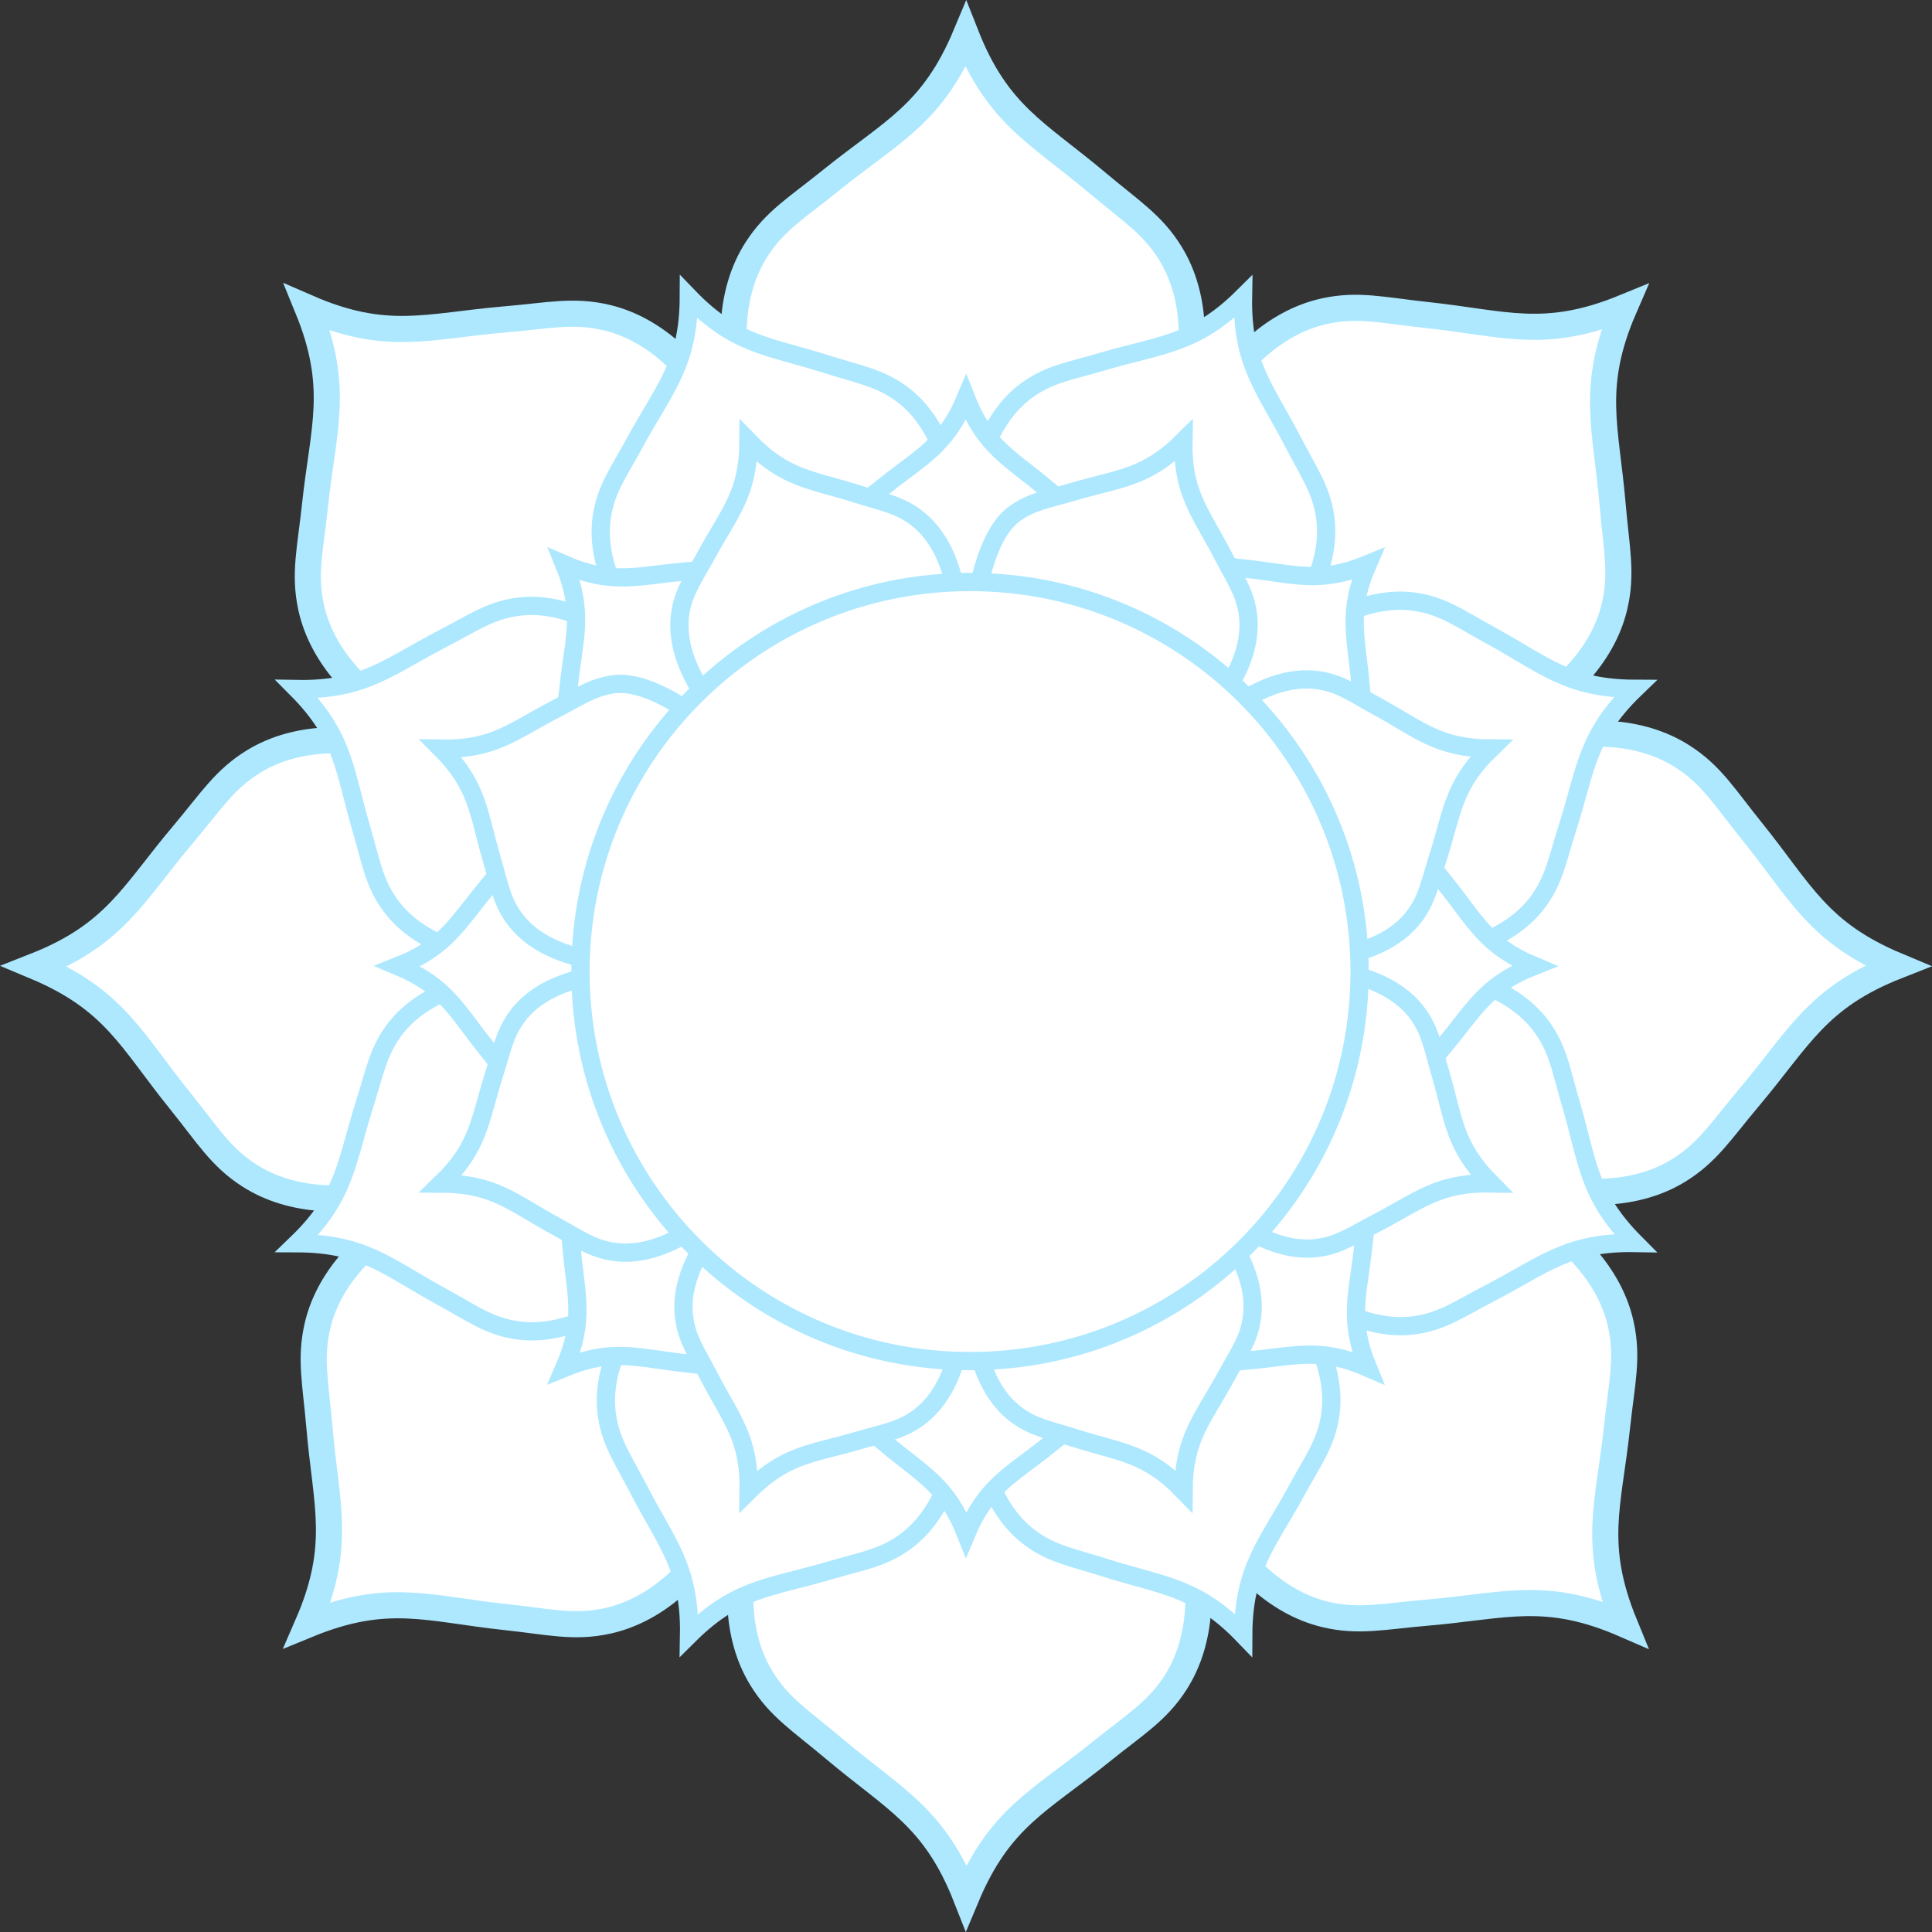 <?xml version="1.0" encoding="UTF-8" standalone="no"?>
<!-- Created with Inkscape (http://www.inkscape.org/) -->

<svg
   xmlns:dc="http://purl.org/dc/elements/1.1/"
   xmlns:cc="http://creativecommons.org/ns#"
   xmlns:rdf="http://www.w3.org/1999/02/22-rdf-syntax-ns#"
   xmlns:svg="http://www.w3.org/2000/svg"
   xmlns="http://www.w3.org/2000/svg"
   version="1.2"
   width="317.406"
   height="317.406"
   id="svg2">
  <rect width="100%" height="100%" fill="#333333" stroke="none"/>
  <defs
     id="defs3217" />
  <g
     id="g3123">
    <g
       id="Calque_1">
      <g
         id="g3126">
        <g
           id="g3128">
          <path
             d="m 181.845,96.998 8.554,-19.662 c 0,0 10.78,-21.166 1.924,-35.65 -2.947,-4.816 -6.533,-7.007 -12.021,-11.629 -9.876,-8.323 -16.413,-11.125 -21.619,-24.354 -5.488,13.117 -12.079,15.779 -22.13,23.892 -5.581,4.507 -9.215,6.621 -12.264,11.375 -9.16,14.295 1.175,35.683 1.175,35.683 l 8.141,19.837"
             id="path3130"
             style="fill:#ffffff;stroke:#ade8ff;stroke-width:4.29" />
          <path
             d="m 218.702,131.433 19.953,-7.855 c 0,0 22.591,-7.343 26.57,-23.846 1.32,-5.492 0.334,-9.577 -0.278,-16.726 -1.098,-12.87 -3.738,-19.472 1.935,-32.509 -13.156,5.396 -19.699,2.618 -32.546,1.247 -7.132,-0.761 -11.195,-1.835 -16.713,-0.628 -16.583,3.63 -24.398,26.061 -24.398,26.061 l -8.276,19.782"
             id="path3132"
             style="fill:#ffffff;stroke:#ade8ff;stroke-width:4.29" />
          <path
             d="m 220.418,181.843 19.661,8.555 c 0,0 21.166,10.781 35.65,1.926 4.815,-2.951 7.006,-6.537 11.628,-12.023 8.325,-9.876 11.126,-16.414 24.355,-21.621 -13.117,-5.486 -15.781,-12.077 -23.894,-22.129 -4.504,-5.581 -6.621,-9.214 -11.376,-12.261 -14.295,-9.161 -35.679,1.175 -35.679,1.175 l -19.842,8.137"
             id="path3134"
             style="fill:#ffffff;stroke:#ade8ff;stroke-width:4.29" />
          <path
             d="m 185.985,218.702 7.854,19.951 c 0,0 7.341,22.592 23.846,26.569 5.493,1.321 9.576,0.333 16.726,-0.277 12.868,-1.098 19.473,-3.74 32.51,1.933 -5.398,-13.156 -2.616,-19.697 -1.248,-32.544 0.762,-7.132 1.834,-11.196 0.626,-16.714 -3.63,-16.584 -26.061,-24.399 -26.061,-24.399 l -19.783,-8.272"
             id="path3136"
             style="fill:#ffffff;stroke:#ade8ff;stroke-width:4.29" />
          <path
             d="m 135.572,220.417 -8.552,19.662 c 0,0 -10.782,21.166 -1.929,35.648 2.95,4.818 6.539,7.007 12.024,11.632 9.872,8.322 16.413,11.122 21.619,24.353 5.488,-13.118 12.079,-15.779 22.13,-23.894 5.581,-4.506 9.215,-6.621 12.264,-11.377 9.16,-14.292 -1.175,-35.681 -1.175,-35.681 l -8.139,-19.836"
             id="path3138"
             style="fill:#ffffff;stroke:#ade8ff;stroke-width:4.29" />
          <path
             d="m 98.715,185.982 -19.953,7.854 c 0,0 -22.591,7.344 -26.57,23.846 -1.32,5.493 -0.333,9.578 0.278,16.727 1.098,12.869 3.738,19.472 -1.935,32.508 13.156,-5.395 19.697,-2.617 32.546,-1.247 7.132,0.761 11.195,1.834 16.716,0.626 16.584,-3.63 24.396,-26.062 24.396,-26.062 l 8.273,-19.78"
             id="path3140"
             style="fill:#ffffff;stroke:#ade8ff;stroke-width:4.29" />
          <path
             d="m 96.999,135.572 -19.661,-8.555 c 0,0 -21.166,-10.783 -35.65,-1.926 -4.815,2.951 -7.005,6.536 -11.628,12.024 -8.325,9.874 -11.126,16.412 -24.355,21.62 13.117,5.484 15.777,12.076 23.894,22.129 4.504,5.581 6.621,9.215 11.376,12.263 14.295,9.16 35.682,-1.175 35.682,-1.175 l 19.839,-8.139"
             id="path3142"
             style="fill:#ffffff;stroke:#ade8ff;stroke-width:4.29" />
          <path
             d="m 131.432,98.713 -7.853,-19.952 c 0,0 -7.346,-22.593 -23.847,-26.569 -5.493,-1.321 -9.579,-0.333 -16.729,0.276 -12.864,1.097 -19.469,3.741 -32.506,-1.933 5.395,13.154 2.616,19.697 1.248,32.545 -0.762,7.131 -1.834,11.196 -0.631,16.713 3.633,16.585 26.065,24.401 26.065,24.401 l 19.779,8.271"
             id="path3144"
             style="fill:#ffffff;stroke:#ade8ff;stroke-width:4.29" />
        </g>
        <g
           id="g3146">
          <path
             d="m 157.374,116.743 -0.111,-25.911 c 0,0 1.445,-18.411 -9.225,-26.179 -3.551,-2.583 -6.777,-3.088 -12.096,-4.777 -9.569,-3.039 -15.099,-3.106 -22.774,-11.06 -0.04,11.054 -3.982,14.928 -8.786,23.745 -2.669,4.897 -4.648,7.498 -5.424,11.819 -2.326,12.992 11.46,25.28 11.46,25.28 l 18.869,19.095"
             id="path3148"
             style="fill:#ffffff;stroke:#ade8ff;stroke-width:3" />
          <path
             d="m 193.686,121.268 11.993,-11.578 c 0,0 14.043,-11.996 11.991,-25.033 -0.687,-4.337 -2.61,-6.978 -5.176,-11.93 -4.618,-8.918 -8.48,-12.875 -8.283,-23.926 -7.844,7.79 -13.372,7.741 -23.005,10.578 -5.351,1.577 -8.589,2.014 -12.191,4.521 -10.832,7.542 -9.771,25.979 -9.771,25.979 l -0.158,26.846"
             id="path3150"
             style="fill:#ffffff;stroke:#ade8ff;stroke-width:3" />
          <path
             d="m 209.917,156.965 16.667,0.295 c 0,0 18.41,1.447 26.179,-9.224 2.581,-3.552 3.088,-6.779 4.775,-12.096 3.042,-9.57 3.107,-15.1 11.062,-22.775 -11.054,-0.038 -14.928,-3.979 -23.746,-8.787 -4.896,-2.667 -7.497,-4.648 -11.819,-5.422 -12.993,-2.328 -25.277,11.459 -25.277,11.459 l -11.829,11.747"
             id="path3152"
             style="fill:#ffffff;stroke:#ade8ff;stroke-width:3" />
          <path
             d="m 196.15,193.685 11.577,11.994 c 0,0 11.993,14.043 25.033,11.989 4.338,-0.686 6.977,-2.61 11.93,-5.175 8.916,-4.617 12.874,-8.48 23.926,-8.284 -7.791,-7.843 -7.738,-13.37 -10.579,-23.005 -1.575,-5.35 -2.014,-8.588 -4.522,-12.19 -7.541,-10.832 -25.978,-9.772 -25.978,-9.772 l -16.671,-0.057"
             id="path3154"
             style="fill:#ffffff;stroke:#ade8ff;stroke-width:3" />
          <path
             d="m 160.45,209.915 -0.292,16.667 c 0,0 -1.448,18.411 9.222,26.179 3.551,2.584 6.78,3.088 12.095,4.777 9.569,3.041 15.101,3.105 22.775,11.061 0.039,-11.056 3.982,-14.928 8.786,-23.746 2.668,-4.897 4.648,-7.498 5.423,-11.82 2.327,-12.99 -11.46,-25.279 -11.46,-25.279 l -11.746,-11.826"
             id="path3156"
             style="fill:#ffffff;stroke:#ade8ff;stroke-width:3" />
          <path
             d="m 123.732,196.147 -11.995,11.578 c 0,0 -14.041,11.996 -11.99,25.032 0.687,4.339 2.611,6.979 5.176,11.932 4.619,8.917 8.48,12.874 8.284,23.925 7.843,-7.789 13.369,-7.738 23.004,-10.578 5.35,-1.576 8.588,-2.014 12.193,-4.523 10.833,-7.541 9.769,-25.978 9.769,-25.978 l 0.059,-16.669"
             id="path3158"
             style="fill:#ffffff;stroke:#ade8ff;stroke-width:3" />
          <path
             d="m 107.501,160.45 -16.667,-0.295 c 0,0 -18.412,-1.448 -26.181,9.223 -2.58,3.553 -3.087,6.779 -4.774,12.097 -3.042,9.569 -3.109,15.099 -11.062,22.774 11.054,0.037 14.926,3.979 23.746,8.786 4.896,2.668 7.497,4.648 11.818,5.423 12.993,2.326 25.28,-11.459 25.28,-11.459 l 11.827,-11.748"
             id="path3160"
             style="fill:#ffffff;stroke:#ade8ff;stroke-width:3" />
          <path
             d="m 128.07,130.002 -18.38,-18.267 c 0,0 -11.997,-14.042 -25.032,-11.989 -4.339,0.686 -6.979,2.611 -11.934,5.176 -8.913,4.615 -12.871,8.479 -23.924,8.283 7.788,7.843 7.74,13.369 10.58,23.004 1.574,5.349 2.014,8.587 4.521,12.193 7.542,10.833 25.979,9.771 25.979,9.771 l 16.669,0.056"
             id="path3162"
             style="fill:#ffffff;stroke:#ade8ff;stroke-width:3" />
        </g>
        <g
           id="g3164">
          <path
             d="m 172.823,121.062 5.219,-11.994 c 0,0 6.576,-12.912 1.174,-21.748 -1.799,-2.938 -3.986,-4.274 -7.334,-7.095 -6.025,-5.077 -10.014,-6.786 -13.189,-14.856 -3.348,8.002 -7.369,9.626 -13.5,14.575 -3.404,2.749 -5.621,4.039 -7.48,6.939 -5.588,8.72 0.717,21.768 0.717,21.768 l 4.965,12.102"
             id="path3166"
             style="fill:#ffffff;stroke:#ade8ff;stroke-width:3" />
          <path
             d="m 195.307,142.069 12.172,-4.792 c 0,0 13.781,-4.479 16.209,-14.547 0.805,-3.351 0.203,-5.843 -0.17,-10.203 -0.67,-7.852 -2.281,-11.879 1.18,-19.832 -8.025,3.292 -12.018,1.597 -19.854,0.761 -4.352,-0.464 -6.83,-1.119 -10.195,-0.383 -10.117,2.215 -14.885,15.898 -14.885,15.898 l -5.049,12.067"
             id="path3168"
             style="fill:#ffffff;stroke:#ade8ff;stroke-width:3" />
          <path
             d="m 196.354,172.821 11.994,5.219 c 0,0 12.912,6.576 21.748,1.174 2.938,-1.799 4.273,-3.986 7.094,-7.334 5.078,-6.025 6.787,-10.014 14.857,-13.189 -8.002,-3.347 -9.627,-7.368 -14.576,-13.5 -2.748,-3.404 -4.039,-5.621 -6.939,-7.479 -8.721,-5.589 -21.766,0.717 -21.766,0.717 l -12.104,4.964"
             id="path3170"
             style="fill:#ffffff;stroke:#ade8ff;stroke-width:3" />
          <path
             d="m 175.348,195.306 4.791,12.172 c 0,0 4.479,13.781 14.547,16.209 3.352,0.805 5.842,0.203 10.203,-0.17 7.85,-0.67 11.879,-2.281 19.832,1.18 -3.293,-8.025 -1.596,-12.018 -0.762,-19.854 0.465,-4.352 1.119,-6.83 0.383,-10.195 -2.215,-10.117 -15.898,-14.885 -15.898,-14.885 l -12.068,-5.047"
             id="path3172"
             style="fill:#ffffff;stroke:#ade8ff;stroke-width:3" />
          <path
             d="m 144.594,196.353 -5.217,11.994 c 0,0 -6.578,12.912 -1.176,21.748 1.799,2.939 3.988,4.273 7.334,7.096 6.023,5.076 10.014,6.785 13.189,14.855 3.348,-8.002 7.369,-9.625 13.5,-14.576 3.404,-2.748 5.621,-4.039 7.48,-6.939 5.588,-8.719 -0.717,-21.768 -0.717,-21.768 l -4.965,-12.1"
             id="path3174"
             style="fill:#ffffff;stroke:#ade8ff;stroke-width:3" />
          <path
             d="m 122.11,175.347 -12.172,4.791 c 0,0 -13.781,4.48 -16.209,14.547 -0.805,3.352 -0.203,5.844 0.17,10.203 0.67,7.852 2.281,11.879 -1.18,19.832 8.025,-3.291 12.016,-1.596 19.854,-0.762 4.352,0.465 6.83,1.119 10.197,0.383 10.117,-2.215 14.883,-15.898 14.883,-15.898 l 5.047,-12.066"
             id="path3176"
             style="fill:#ffffff;stroke:#ade8ff;stroke-width:3" />
          <path
             d="m 121.063,144.594 -11.994,-5.219 c 0,0 -12.912,-6.578 -21.748,-1.175 -2.938,1.8 -4.273,3.987 -7.094,7.335 -5.078,6.023 -6.787,10.012 -14.857,13.188 8.002,3.348 9.625,7.367 14.576,13.5 2.748,3.404 4.039,5.621 6.939,7.48 8.721,5.588 21.768,-0.717 21.768,-0.717 l 12.102,-4.965"
             id="path3178"
             style="fill:#ffffff;stroke:#ade8ff;stroke-width:3" />
          <path
             d="m 142.069,122.109 -4.791,-12.172 c 0,0 -4.48,-13.782 -14.547,-16.208 -3.352,-0.806 -5.844,-0.203 -10.205,0.169 -7.848,0.669 -11.877,2.281 -19.83,-1.18 3.291,8.024 1.596,12.016 0.762,19.854 -0.465,4.351 -1.119,6.83 -0.385,10.196 2.215,10.117 15.9,14.885 15.9,14.885 l 12.066,5.046"
             id="path3180"
             style="fill:#ffffff;stroke:#ade8ff;stroke-width:3" />
        </g>
        <g
           id="g3182">
          <path
             d="m 157.374,116.743 0.2,-11.295 c 0,0 1.134,-14.446 -7.238,-20.542 -2.786,-2.026 -5.318,-2.423 -9.491,-3.748 -7.509,-2.385 -11.848,-2.438 -17.87,-8.678 -0.031,8.674 -3.125,11.713 -6.895,18.632 -2.094,3.843 -3.647,5.883 -4.256,9.274 -1.825,10.194 8.992,19.836 8.992,19.836 l 8.471,8.534"
             id="path3184"
             style="fill:#ffffff;stroke:#ade8ff;stroke-width:3" />
          <path
             d="m 186.154,129.33 9.411,-9.085 c 0,0 11.019,-9.413 9.409,-19.643 -0.539,-3.403 -2.049,-5.476 -4.062,-9.361 -3.624,-6.998 -6.654,-10.102 -6.5,-18.774 -6.154,6.112 -10.492,6.074 -18.051,8.3 -4.198,1.237 -6.739,1.58 -9.566,3.548 -8.499,5.918 -7.71,32.409 -7.71,32.409"
             id="path3186"
             style="fill:#ffffff;stroke:#ade8ff;stroke-width:3" />
          <path
             d="m 198.889,157.34 13.078,0.231 c 0,0 14.446,1.135 20.542,-7.237 2.025,-2.787 2.423,-5.319 3.747,-9.491 2.387,-7.509 2.438,-11.848 8.68,-17.871 -8.674,-0.03 -11.714,-3.123 -18.633,-6.895 -3.842,-2.093 -5.883,-3.647 -9.274,-4.254 -10.195,-1.826 -19.834,8.992 -19.834,8.992 l -9.282,9.218"
             id="path3188"
             style="fill:#ffffff;stroke:#ade8ff;stroke-width:3" />
          <path
             d="m 188.087,186.152 9.084,9.412 c 0,0 9.411,11.019 19.643,9.407 3.404,-0.538 5.475,-2.048 9.361,-4.061 6.996,-3.623 10.102,-6.654 18.773,-6.5 -6.113,-6.154 -6.072,-10.492 -8.301,-18.051 -1.236,-4.197 -1.58,-6.738 -3.549,-9.566 -5.917,-8.499 -20.384,-7.668 -20.384,-7.668 l -13.081,-0.044"
             id="path3190"
             style="fill:#ffffff;stroke:#ade8ff;stroke-width:3" />
          <path
             d="m 160.075,198.888 -0.229,13.078 c 0,0 -1.136,14.447 7.236,20.542 2.786,2.027 5.32,2.423 9.49,3.749 7.509,2.386 11.849,2.437 17.871,8.678 0.03,-8.674 3.125,-11.713 6.895,-18.633 2.093,-3.842 3.647,-5.883 4.255,-9.274 1.826,-10.193 -8.992,-19.835 -8.992,-19.835 l -9.217,-9.279"
             id="path3192"
             style="fill:#ffffff;stroke:#ade8ff;stroke-width:3" />
          <path
             d="m 131.263,188.085 -9.412,9.086 c 0,0 -11.018,9.412 -9.408,19.641 0.539,3.404 2.049,5.477 4.062,9.363 3.624,6.996 6.654,10.102 6.5,18.772 6.154,-6.112 10.49,-6.072 18.051,-8.3 4.197,-1.237 6.738,-1.58 9.567,-3.549 8.5,-5.918 7.665,-20.385 7.665,-20.385 l 0.046,-13.08"
             id="path3194"
             style="fill:#ffffff;stroke:#ade8ff;stroke-width:3" />
          <path
             d="m 118.528,160.075 -13.078,-0.232 c 0,0 -14.447,-1.136 -20.543,7.238 -2.024,2.787 -2.422,5.318 -3.746,9.49 -2.387,7.509 -2.439,11.848 -8.68,17.871 8.674,0.029 11.712,3.123 18.633,6.895 3.842,2.093 5.883,3.646 9.273,4.255 10.195,1.825 19.837,-8.992 19.837,-8.992 l 9.28,-9.218"
             id="path3196"
             style="fill:#ffffff;stroke:#ade8ff;stroke-width:3" />
          <path
             d="m 128.07,130.002 c 0,0 -17.238,-19.17 -27.467,-17.559 -3.404,0.538 -5.477,2.048 -9.363,4.061 -6.994,3.622 -10.1,6.653 -18.772,6.499 6.111,6.154 6.073,10.49 8.302,18.051 1.235,4.197 1.58,6.738 3.547,9.567 5.918,8.5 20.386,7.667 20.386,7.667 l 13.079,0.044"
             id="path3198"
             style="fill:#ffffff;stroke:#ade8ff;stroke-width:3" />
        </g>
        <g
           id="g3200"
           style="display:none">
          <path
             d="m 224.514,158.708 c 0,36.343 -29.463,65.805 -65.807,65.805 -36.342,0 -65.805,-29.462 -65.805,-65.805 0,-36.344 29.463,-65.806 65.805,-65.806 36.344,0 65.807,29.462 65.807,65.806 z"
             id="path3202"
             style="fill:#ffffff;stroke:#ade8ff;stroke-width:4.702;display:inline" />
          <g
             id="g3204"
             style="display:inline">
            <g
               id="g3206">
              <path
                 d="m 202.679,138.484 c -2.72,-2.718 -5.424,-3.853 -9.891,-4.143 -8.463,-0.552 -14.262,3.737 -16.917,12.511 -1.264,4.172 -1.063,3.982 -4.48,4.25 -4.671,0.365 -9.248,2.5 -13.975,6.52 -1.193,1.014 -2.324,1.842 -2.515,1.842 -0.188,0 -0.752,-0.432 -1.249,-0.961 l -0.904,-0.962 0.743,-2 c 0.979,-2.643 0.985,-9.001 0.01,-12.299 -2.079,-7.035 -6.828,-12.029 -13.362,-14.058 -3.87,-1.201 -10.254,-1.195 -14.713,0.017 -3.678,0.995 -5.397,1.792 -5.397,2.494 0,0.62 3.729,9.809 4.221,10.401 0.269,0.322 0.974,0.149 2.653,-0.65 4.017,-1.913 8.481,-3.001 12.329,-3.001 4.309,0 6.192,0.553 7.982,2.345 2.58,2.579 2.828,7.23 0.626,11.574 -1.67,3.295 -6.184,6.53 -12.047,8.638 -1.313,0.473 -2.39,0.889 -2.39,0.924 0,0.346 4.333,10.418 4.642,10.79 0.326,0.394 0.765,0.286 2.182,-0.532 2.979,-1.721 6.67,-4.848 8.462,-7.172 l 1.701,-2.205 1.587,1.754 c 5.278,5.83 8.224,12.996 8.275,20.129 0.035,5.4 -1.082,8.57 -4.189,11.895 -3.117,3.334 -6.863,4.92 -11.574,4.902 -14.787,-0.053 -27.975,-14.986 -32.692,-37.017 -0.512,-2.398 -1,-4.427 -1.082,-4.509 -0.08,-0.082 -0.957,0.057 -1.945,0.305 l -1.799,0.453 0.253,2.336 c 0.794,7.41 3.459,16.725 6.524,22.836 7.133,14.208 18.011,23.133 30.167,24.751 1.471,0.197 3.963,0.273 5.541,0.171 10.399,-0.668 17.295,-5.898 19.579,-14.85 1.873,-7.338 -0.508,-16.953 -6.347,-25.63 l -1.782,-2.649 0.865,-0.711 c 1.432,-1.176 5.139,-2.904 7.543,-3.52 1.97,-0.504 2.427,-0.509 3.563,-0.033 2.879,1.202 3.714,3.938 3.715,12.172 0.004,14.838 3.199,20.495 11.652,20.631 5.361,0.086 9.32,-1.51 12.994,-5.236 5.204,-5.282 7.917,-13.179 8.466,-24.643 0.604,-12.674 -1.945,-22.778 -7.025,-27.86 z m -1.381,40.137 c -1.449,2.433 -4.315,5.182 -6.498,6.232 -2.271,1.093 -5.968,1.521 -7.803,0.904 -0.688,-0.231 -1.838,-1.071 -2.557,-1.868 -2.285,-2.527 -2.573,-4.188 -2.836,-16.399 -0.257,-11.812 -0.435,-12.807 -2.595,-14.506 l -0.924,-0.727 1.066,-1.68 c 2.531,-3.982 6.481,-6.097 11.386,-6.097 7.487,-10e-4 12.814,6.344 13.961,16.622 0.691,6.174 -0.581,13.13 -3.2,17.519 z"
                 id="path3208" />
            </g>
          </g>
          <path
             d="m 159.535,131.574 c -5.291,-1.387 -10.299,-4.599 -14.1,-9.043 -2.091,-2.445 -4.002,-4.947 -4.002,-5.239 0,-0.101 0.693,-0.734 1.544,-1.409 l 1.545,-1.224 2.563,2.454 c 3.05,2.923 4.43,3.798 7.692,4.893 6.518,2.186 13.101,0.224 18.173,-5.416 1.586,-1.76 1.81,-1.89 2.405,-1.38 0.363,0.309 2.381,1.987 4.481,3.732 2.103,1.745 3.876,3.386 3.938,3.645 0.159,0.661 -4.773,4.83 -7.859,6.642 -5.203,3.055 -10.68,3.839 -16.38,2.345 z"
             id="path3210"
             style="display:inline" />
          <path
             d="m 157.768,113.822 -3.345,-3.512 3.387,-3.321 c 1.865,-1.828 3.538,-3.322 3.721,-3.322 0.38,0 7.034,6.544 7.034,6.92 0,0.416 -6.507,6.642 -6.996,6.696 -0.251,0.029 -1.962,-1.529 -3.801,-3.461 z"
             id="path1945_1_"
             style="display:inline" />
        </g>
      </g>
      <path
         d="m 223.367,159.616 c 0,35.346 -28.653,64 -64,64 -35.346,0 -64,-28.654 -64,-64 0,-35.346 28.654,-64 64,-64 35.346,0 64,28.655 64,64 z"
         id="path3213"
         style="fill:#ffffff;stroke:#ade8ff;stroke-width:3" />
    </g>
  </g>
</svg>
